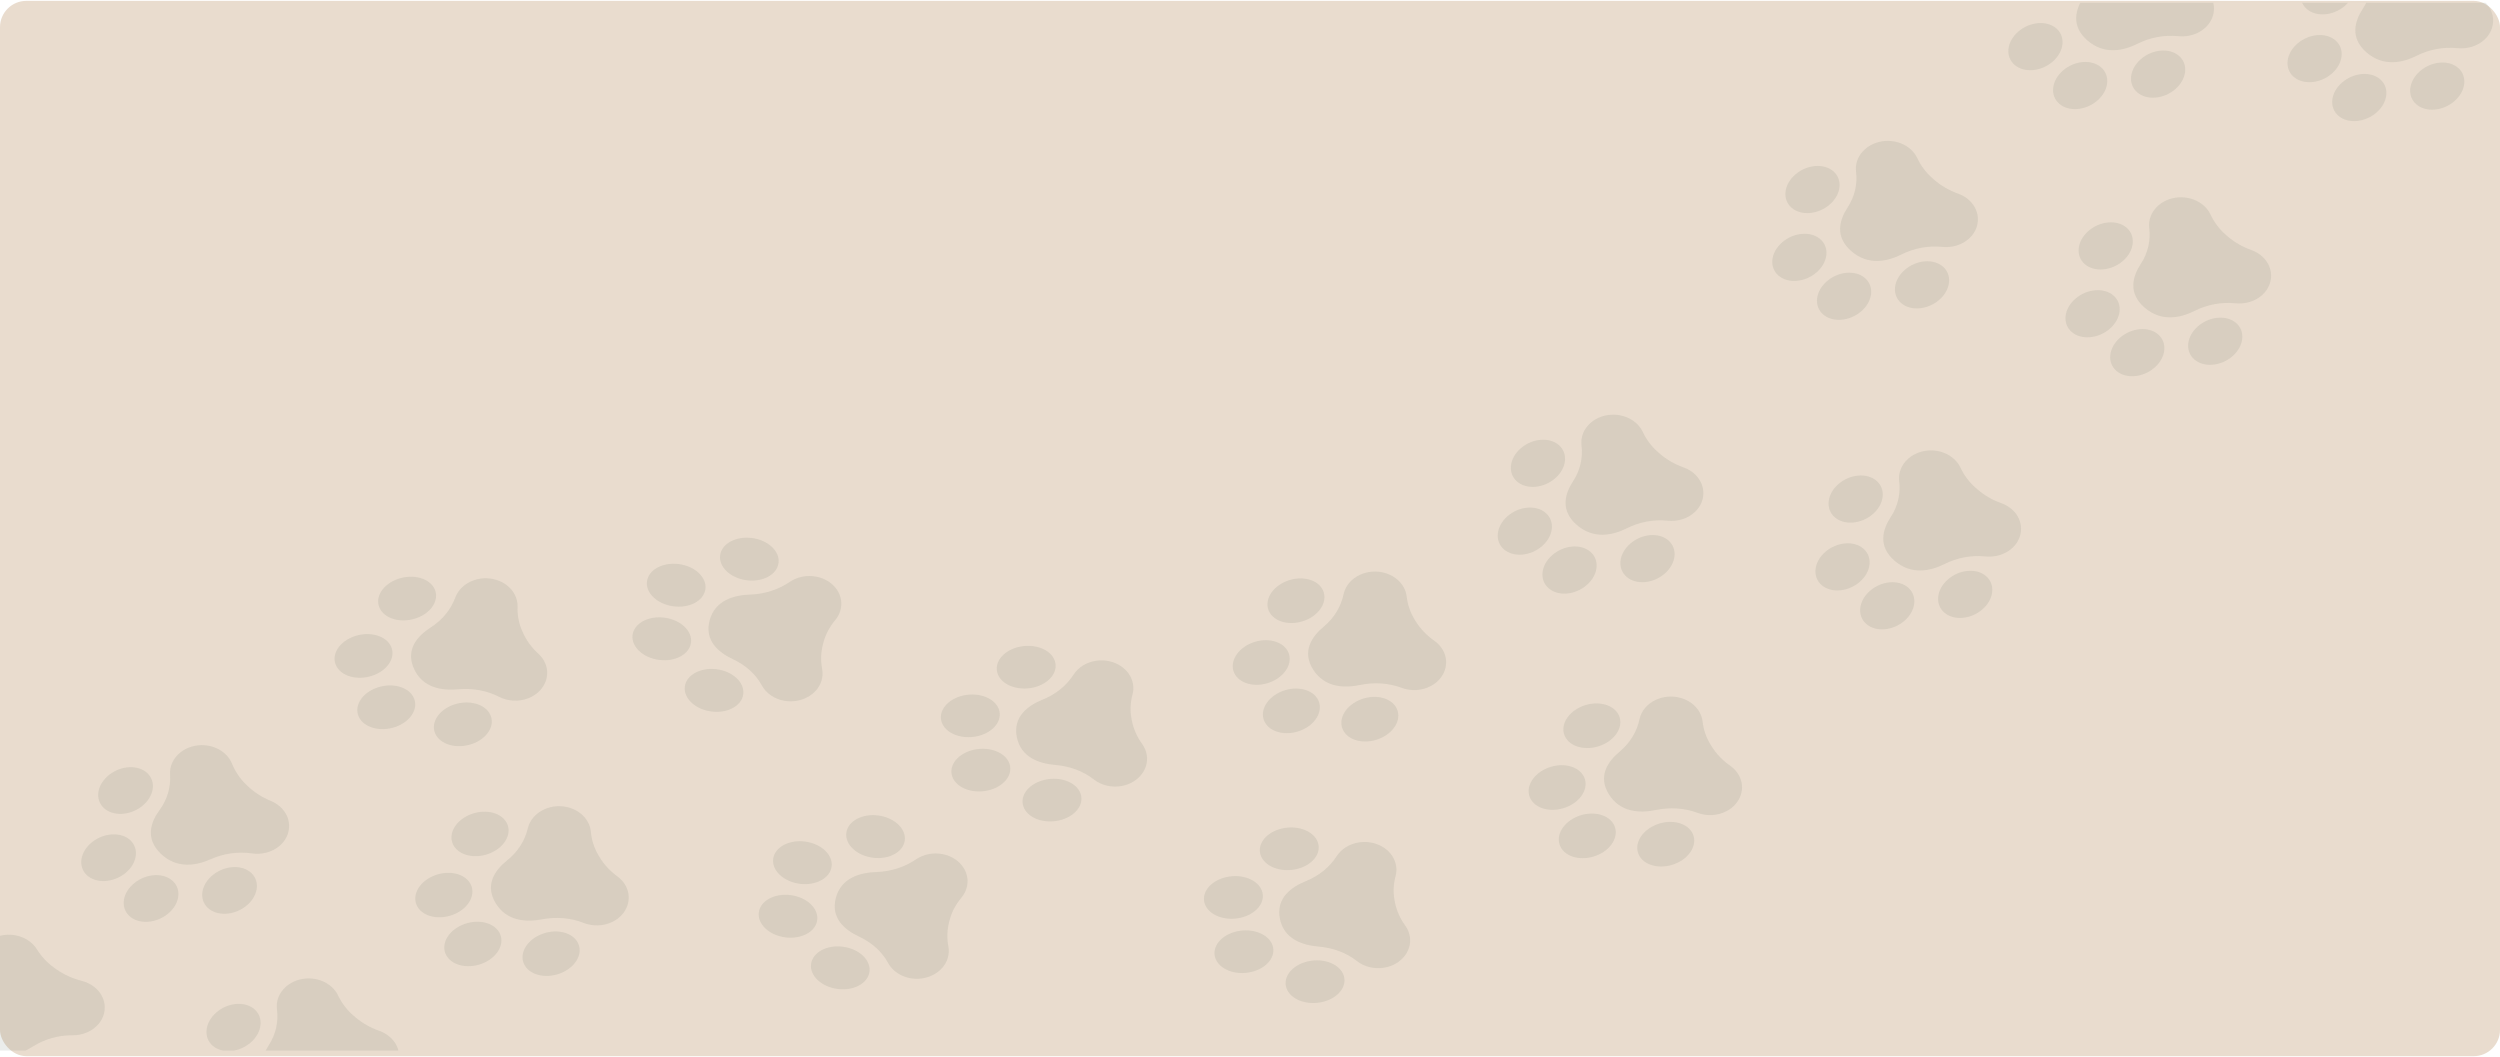 <svg width="1639" height="693" viewBox="0 0 1639 693" fill="none" xmlns="http://www.w3.org/2000/svg">
<g clip-path="url(#clip0_11_753)">
<rect y="0.571" width="1639" height="691.858" rx="17.266" fill="#E9DCCE"/>
<g opacity="0.5" clip-path="url(#clip1_11_753)">
<path d="M1560.61 -32.595C1569.01 -39.906 1582.77 -39.696 1590.87 -31.984C1592.53 -30.394 1593.82 -28.603 1594.72 -26.699C1597.06 -21.751 1600.36 -17.192 1604.71 -13.41L1605.89 -12.388C1610.36 -8.493 1615.69 -5.427 1621.55 -3.331C1624.32 -2.344 1626.9 -0.811 1629.07 1.255C1636.3 8.151 1636.3 18.863 1629.07 25.759C1624.3 30.305 1617.56 32.249 1611.11 31.585C1601.85 30.624 1592.47 32.476 1584.39 36.529C1575 41.241 1562.49 43.927 1551.46 34.336C1540.56 24.842 1543.68 13.924 1549.07 5.714C1553.75 -1.396 1555.6 -9.632 1554.6 -17.777C1553.95 -23.061 1555.95 -28.547 1560.61 -32.595Z" fill="#586958" fill-opacity="0.24"/>
<path d="M1586.56 46.621C1594.14 40.031 1605.34 39.088 1611.58 44.516C1617.81 49.944 1616.73 59.688 1609.16 66.278C1601.58 72.872 1590.38 73.816 1584.14 68.387C1577.9 62.959 1578.99 53.211 1586.56 46.621Z" fill="#586958" fill-opacity="0.24"/>
<path d="M1535.46 54.111C1543.04 47.521 1554.24 46.578 1560.48 52.006C1566.71 57.434 1565.63 67.177 1558.05 73.767C1550.48 80.362 1539.28 81.301 1533.04 75.872C1526.8 70.444 1527.89 60.701 1535.46 54.111Z" fill="#586958" fill-opacity="0.24"/>
<path d="M1537.35 3.797C1544.92 -2.798 1546 -12.541 1539.77 -17.969C1533.53 -23.398 1522.33 -22.454 1514.75 -15.864C1507.18 -9.27 1506.09 0.473 1512.33 5.902C1518.57 11.33 1529.77 10.387 1537.35 3.797Z" fill="#586958" fill-opacity="0.24"/>
<path d="M1528.74 48.259C1536.31 41.669 1537.4 31.926 1531.16 26.497C1524.92 21.069 1513.72 22.012 1506.15 28.602C1498.57 35.192 1497.49 44.935 1503.73 50.364C1509.96 55.792 1521.16 54.853 1528.74 48.259Z" fill="#586958" fill-opacity="0.24"/>
<path d="M1377.61 -40.456C1386.01 -47.767 1399.77 -47.557 1407.87 -39.844C1409.53 -38.255 1410.82 -36.464 1411.72 -34.56C1414.06 -29.612 1417.37 -25.053 1421.71 -21.271L1422.89 -20.249C1427.36 -16.354 1432.7 -13.288 1438.55 -11.191C1441.32 -10.204 1443.9 -8.672 1446.07 -6.606C1453.3 0.29 1453.3 11.002 1446.07 17.898C1441.3 22.444 1434.56 24.388 1428.11 23.724C1418.85 22.763 1409.48 24.615 1401.39 28.668C1392 33.38 1379.49 36.066 1368.47 26.475C1357.56 16.981 1360.68 6.063 1366.07 -2.147C1370.75 -9.257 1372.61 -17.493 1371.6 -25.638C1370.95 -30.922 1372.95 -36.407 1377.61 -40.456Z" fill="#586958" fill-opacity="0.24"/>
<path d="M1403.56 38.76C1411.14 32.17 1422.34 31.227 1428.58 36.655C1434.82 42.084 1433.73 51.827 1426.16 58.417C1418.58 65.011 1407.38 65.955 1401.14 60.526C1394.9 55.098 1395.99 45.35 1403.56 38.76Z" fill="#586958" fill-opacity="0.24"/>
<path d="M1352.46 46.25C1360.04 39.66 1371.24 38.717 1377.48 44.145C1383.71 49.573 1382.63 59.316 1375.06 65.906C1367.48 72.501 1356.28 73.44 1350.04 68.011C1343.8 62.583 1344.89 52.84 1352.46 46.25Z" fill="#586958" fill-opacity="0.24"/>
<path d="M1354.35 -4.064C1361.92 -10.659 1363.01 -20.402 1356.77 -25.83C1350.53 -31.259 1339.33 -30.315 1331.75 -23.725C1324.18 -17.131 1323.09 -7.388 1329.33 -1.959C1335.57 3.469 1346.77 2.526 1354.35 -4.064Z" fill="#586958" fill-opacity="0.24"/>
<path d="M1345.74 40.398C1353.31 33.808 1354.4 24.065 1348.16 18.636C1341.92 13.208 1330.72 14.151 1323.15 20.741C1315.57 27.331 1314.49 37.074 1320.73 42.503C1326.97 47.931 1338.16 46.992 1345.74 40.398Z" fill="#586958" fill-opacity="0.24"/>
<path d="M1415.06 134.668C1423.46 127.357 1437.22 127.567 1445.32 135.279C1446.98 136.869 1448.27 138.659 1449.17 140.563C1451.51 145.511 1454.81 150.071 1459.16 153.853L1460.33 154.874C1464.81 158.77 1470.14 161.836 1476 163.932C1478.77 164.919 1481.35 166.452 1483.52 168.518C1490.75 175.413 1490.75 186.126 1483.52 193.022C1478.75 197.568 1472.01 199.511 1465.56 198.848C1456.3 197.887 1446.92 199.738 1438.84 203.791C1429.45 208.503 1416.94 211.189 1405.91 201.599C1395.01 192.105 1398.13 181.187 1403.52 172.976C1408.2 165.867 1410.05 157.63 1409.05 149.485C1408.4 144.201 1410.4 138.716 1415.06 134.668Z" fill="#586958" fill-opacity="0.24"/>
<path d="M1441.01 213.884C1448.59 207.293 1459.79 206.35 1466.03 211.779C1472.26 217.207 1471.18 226.95 1463.61 233.54C1456.03 240.135 1444.83 241.078 1438.59 235.65C1432.35 230.221 1433.44 220.474 1441.01 213.884Z" fill="#586958" fill-opacity="0.24"/>
<path d="M1389.91 221.373C1397.49 214.783 1408.69 213.84 1414.92 219.268C1421.16 224.697 1420.08 234.44 1412.5 241.03C1404.93 247.624 1393.73 248.563 1387.49 243.135C1381.25 237.706 1382.34 227.963 1389.91 221.373Z" fill="#586958" fill-opacity="0.24"/>
<path d="M1391.8 171.059C1399.37 164.465 1400.45 154.722 1394.22 149.293C1387.98 143.865 1376.78 144.808 1369.2 151.398C1361.63 157.993 1360.54 167.736 1366.78 173.164C1373.02 178.593 1384.22 177.649 1391.8 171.059Z" fill="#586958" fill-opacity="0.24"/>
<path d="M1383.19 215.521C1390.76 208.931 1391.85 199.188 1385.61 193.76C1379.37 188.331 1368.17 189.274 1360.6 195.864C1353.02 202.455 1351.94 212.198 1358.18 217.626C1364.41 223.055 1375.61 222.116 1383.19 215.521Z" fill="#586958" fill-opacity="0.24"/>
<path d="M1222.83 97.695C1231.23 90.384 1244.99 90.594 1253.09 98.306C1254.75 99.896 1256.04 101.687 1256.94 103.591C1259.28 108.539 1262.59 113.098 1266.94 116.88L1268.11 117.902C1272.59 121.797 1277.92 124.863 1283.77 126.959C1286.54 127.946 1289.12 129.479 1291.29 131.545C1298.52 138.441 1298.52 149.153 1291.29 156.049C1286.52 160.595 1279.78 162.539 1273.34 161.875C1264.07 160.914 1254.7 162.766 1246.61 166.819C1237.22 171.531 1224.71 174.217 1213.69 164.626C1202.78 155.132 1205.9 144.214 1211.29 136.004C1215.97 128.894 1217.83 120.658 1216.82 112.513C1216.17 107.229 1218.18 101.743 1222.83 97.695Z" fill="#586958" fill-opacity="0.24"/>
<path d="M1248.79 176.911C1256.36 170.321 1267.56 169.378 1273.8 174.806C1280.04 180.235 1278.95 189.978 1271.38 196.568C1263.8 203.162 1252.6 204.105 1246.37 198.677C1240.13 193.249 1241.21 183.501 1248.79 176.911Z" fill="#586958" fill-opacity="0.24"/>
<path d="M1197.68 184.401C1205.26 177.811 1216.46 176.868 1222.7 182.296C1228.94 187.724 1227.85 197.467 1220.28 204.058C1212.7 210.652 1201.5 211.591 1195.26 206.162C1189.03 200.734 1190.11 190.991 1197.68 184.401Z" fill="#586958" fill-opacity="0.24"/>
<path d="M1199.57 134.087C1207.14 127.492 1208.23 117.749 1201.99 112.321C1195.75 106.892 1184.55 107.836 1176.98 114.426C1169.4 121.02 1168.32 130.763 1174.56 136.192C1180.79 141.62 1191.99 140.677 1199.57 134.087Z" fill="#586958" fill-opacity="0.24"/>
<path d="M1190.96 178.549C1198.54 171.959 1199.62 162.216 1193.38 156.787C1187.14 151.359 1175.94 152.298 1168.37 158.892C1160.79 165.482 1159.71 175.225 1165.95 180.654C1172.19 186.082 1183.39 185.143 1190.96 178.549Z" fill="#586958" fill-opacity="0.24"/>
<path d="M1251.13 300.62C1259.53 293.309 1273.29 293.519 1281.39 301.231C1283.06 302.821 1284.34 304.611 1285.24 306.515C1287.58 311.463 1290.89 316.023 1295.24 319.805L1296.41 320.827C1300.89 324.722 1306.22 327.788 1312.07 329.884C1314.84 330.871 1317.42 332.404 1319.59 334.47C1326.82 341.365 1326.82 352.078 1319.59 358.974C1314.82 363.52 1308.09 365.464 1301.64 364.8C1292.37 363.839 1283 365.691 1274.91 369.743C1265.52 374.456 1253.01 377.141 1241.99 367.551C1231.08 358.057 1234.2 347.139 1239.59 338.929C1244.27 331.819 1246.13 323.582 1245.12 315.438C1244.47 310.153 1246.48 304.668 1251.13 300.62Z" fill="#586958" fill-opacity="0.24"/>
<path d="M1277.09 379.836C1284.66 373.246 1295.86 372.303 1302.1 377.731C1308.34 383.159 1307.25 392.902 1299.68 399.493C1292.1 406.087 1280.9 407.03 1274.67 401.602C1268.43 396.174 1269.51 386.426 1277.09 379.836Z" fill="#586958" fill-opacity="0.24"/>
<path d="M1225.98 387.326C1233.56 380.736 1244.76 379.792 1251 385.221C1257.24 390.649 1256.15 400.392 1248.58 406.982C1241 413.572 1229.8 414.516 1223.56 409.087C1217.33 403.659 1218.41 393.916 1225.98 387.326Z" fill="#586958" fill-opacity="0.24"/>
<path d="M1227.87 337.011C1235.44 330.417 1236.53 320.674 1230.29 315.245C1224.05 309.817 1212.85 310.76 1205.28 317.35C1197.7 323.945 1196.62 333.688 1202.85 339.116C1209.09 344.545 1220.29 343.602 1227.87 337.011Z" fill="#586958" fill-opacity="0.24"/>
<path d="M1219.26 381.474C1226.84 374.884 1227.92 365.14 1221.68 359.712C1215.44 354.284 1204.24 355.227 1196.67 361.817C1189.09 368.407 1188.01 378.15 1194.25 383.579C1200.49 389.007 1211.69 388.068 1219.26 381.474Z" fill="#586958" fill-opacity="0.24"/>
<path d="M1042.85 277.185C1051.24 269.875 1065 270.084 1073.1 277.797C1074.77 279.386 1076.05 281.177 1076.95 283.081C1079.29 288.029 1082.6 292.588 1086.95 296.37L1088.12 297.392C1092.6 301.288 1097.93 304.354 1103.79 306.45C1106.56 307.437 1109.13 308.97 1111.3 311.035C1118.53 317.931 1118.53 328.644 1111.3 335.54C1106.53 340.086 1099.8 342.029 1093.35 341.365C1084.08 340.405 1074.71 342.256 1066.62 346.309C1057.23 351.021 1044.72 353.707 1033.7 344.117C1022.79 334.622 1025.91 323.705 1031.31 315.494C1035.98 308.384 1037.84 300.148 1036.84 292.003C1036.18 286.719 1038.19 281.234 1042.85 277.185Z" fill="#586958" fill-opacity="0.24"/>
<path d="M1068.8 356.402C1076.37 349.812 1087.57 348.868 1093.81 354.297C1100.05 359.725 1098.97 369.468 1091.39 376.058C1083.82 382.653 1072.62 383.596 1066.38 378.168C1060.14 372.739 1061.22 362.992 1068.8 356.402Z" fill="#586958" fill-opacity="0.24"/>
<path d="M1017.69 363.891C1025.27 357.301 1036.47 356.358 1042.71 361.786C1048.95 367.215 1047.86 376.958 1040.29 383.548C1032.71 390.142 1021.51 391.081 1015.28 385.653C1009.04 380.224 1010.12 370.481 1017.69 363.891Z" fill="#586958" fill-opacity="0.24"/>
<path d="M1019.58 313.577C1027.16 306.983 1028.24 297.24 1022 291.811C1015.76 286.383 1004.56 287.326 996.986 293.916C989.413 300.511 988.328 310.254 994.567 315.682C1000.81 321.111 1012 320.167 1019.58 313.577Z" fill="#586958" fill-opacity="0.24"/>
<path d="M1010.97 358.039C1018.55 351.449 1019.63 341.706 1013.39 336.278C1007.15 330.849 995.957 331.788 988.379 338.383C980.805 344.973 979.721 354.716 985.96 360.144C992.198 365.573 1003.4 364.634 1010.97 358.039Z" fill="#586958" fill-opacity="0.24"/>
<path d="M1085.43 458.873C1095.87 453.942 1109 457.545 1114.24 466.944C1115.32 468.878 1115.97 470.913 1116.21 472.961C1116.83 478.285 1118.52 483.473 1121.45 488.177L1122.24 489.443C1125.26 494.286 1129.37 498.544 1134.3 501.999C1136.63 503.636 1138.6 505.737 1140.01 508.257C1144.69 516.659 1141.19 526.927 1132.01 531.748C1125.95 534.932 1118.86 535.128 1112.89 532.897C1104.32 529.687 1094.73 529.141 1085.65 531.027C1075.11 533.224 1062.24 532.704 1054.81 520.782C1047.44 508.982 1054 499.287 1061.86 492.749C1068.66 487.089 1073.13 479.652 1074.83 471.595C1075.93 466.367 1079.64 461.607 1085.43 458.873Z" fill="#586958" fill-opacity="0.24"/>
<path d="M1084.44 541.242C1093.86 536.796 1104.9 538.661 1109.11 545.408C1113.32 552.156 1109.1 561.231 1099.68 565.676C1090.26 570.122 1079.22 568.257 1075.01 561.51C1070.81 554.763 1075.03 545.688 1084.44 541.242Z" fill="#586958" fill-opacity="0.24"/>
<path d="M1033 535.783C1042.42 531.337 1053.46 533.202 1057.67 539.949C1061.88 546.697 1057.66 555.772 1048.24 560.218C1038.82 564.663 1027.78 562.798 1023.57 556.051C1019.36 549.304 1023.59 540.229 1033 535.783Z" fill="#586958" fill-opacity="0.24"/>
<path d="M1051.24 488.011C1060.66 483.565 1064.88 474.49 1060.67 467.743C1056.46 460.995 1045.42 459.131 1036 463.576C1026.58 468.022 1022.36 477.097 1026.57 483.844C1030.78 490.592 1041.83 492.456 1051.24 488.011Z" fill="#586958" fill-opacity="0.24"/>
<path d="M1028.47 528.512C1037.88 524.066 1042.1 514.991 1037.9 508.244C1033.69 501.496 1022.64 499.632 1013.23 504.077C1003.81 508.523 999.586 517.598 1003.8 524.345C1008 531.093 1019.05 532.957 1028.47 528.512Z" fill="#586958" fill-opacity="0.24"/>
<path d="M891.437 376.914C901.876 371.984 915.001 375.587 920.246 384.985C921.325 386.92 921.972 388.955 922.213 391.003C922.841 396.322 924.522 401.515 927.458 406.218L928.246 407.485C931.268 412.328 935.378 416.586 940.307 420.04C942.641 421.678 944.608 423.779 946.013 426.298C950.696 434.701 947.198 444.968 938.013 449.789C931.955 452.973 924.863 453.17 918.896 450.938C910.323 447.728 900.732 447.182 891.658 449.069C881.118 451.265 868.244 450.746 860.811 438.823C853.448 427.023 860.008 417.328 867.863 410.791C874.668 405.131 879.14 397.693 880.837 389.636C881.941 384.408 885.65 379.648 891.437 376.914Z" fill="#586958" fill-opacity="0.24"/>
<path d="M890.448 459.284C899.864 454.838 910.905 456.703 915.116 463.45C919.322 470.197 915.101 479.272 905.686 483.718C896.27 488.164 885.223 486.299 881.017 479.552C876.807 472.804 881.032 463.729 890.448 459.284Z" fill="#586958" fill-opacity="0.24"/>
<path d="M839.009 453.823C848.424 449.379 859.465 451.242 863.676 457.993C867.881 464.739 863.661 473.814 854.246 478.259C844.83 482.708 833.784 480.84 829.579 474.094C825.368 467.347 829.594 458.272 839.009 453.823Z" fill="#586958" fill-opacity="0.24"/>
<path d="M857.249 406.051C866.666 401.605 870.887 392.532 866.681 385.784C862.471 379.035 851.429 377.17 842.007 381.616C832.59 386.062 828.37 395.14 832.58 401.884C836.786 408.632 847.833 410.497 857.249 406.051Z" fill="#586958" fill-opacity="0.24"/>
<path d="M834.474 446.551C843.889 442.106 848.111 433.032 843.905 426.284C839.693 419.536 828.65 417.67 819.235 422.116C809.821 426.561 805.593 435.639 809.805 442.387C814.011 449.131 825.054 450.997 834.474 446.551Z" fill="#586958" fill-opacity="0.24"/>
<path d="M310.875 380.326C321.956 376.61 334.437 381.649 338.25 391.558C339.026 393.598 339.367 395.69 339.308 397.747C339.137 403.092 340.041 408.429 342.251 413.42L342.848 414.765C345.126 419.906 348.572 424.592 352.948 428.57C355.021 430.453 356.659 432.762 357.682 435.418C361.078 444.273 356.087 454.063 346.269 457.816C339.785 460.291 332.722 459.691 327.143 456.809C319.116 452.666 309.69 451.052 300.408 451.906C289.626 452.901 276.941 450.944 271.336 438.286C265.783 425.762 273.725 416.879 282.477 411.276C290.061 406.424 295.597 399.555 298.48 391.755C300.34 386.693 304.733 382.388 310.875 380.326Z" fill="#586958" fill-opacity="0.24"/>
<path d="M297.689 461.897C307.687 458.544 318.368 461.632 321.537 468.795C324.715 475.957 319.185 484.482 309.187 487.837C299.189 491.19 288.517 488.102 285.339 480.939C282.169 473.777 287.699 465.251 297.689 461.897Z" fill="#586958" fill-opacity="0.24"/>
<path d="M247.497 450.717C257.494 447.363 268.163 450.451 271.343 457.613C274.515 464.776 268.984 473.302 258.997 476.656C248.992 480.009 238.322 476.922 235.142 469.759C231.97 462.596 237.501 454.07 247.497 450.717Z" fill="#586958" fill-opacity="0.24"/>
<path d="M272.651 405.389C282.647 402.035 288.177 393.506 285.009 386.344C281.833 379.181 271.154 376.094 261.158 379.448C251.163 382.802 245.633 391.326 248.809 398.488C251.985 405.651 262.656 408.743 272.651 405.389Z" fill="#586958" fill-opacity="0.24"/>
<path d="M244.067 442.999C254.062 439.645 259.598 431.12 256.42 423.958C253.25 416.796 242.566 413.704 232.571 417.058C222.576 420.413 217.049 428.941 220.227 436.102C223.397 443.265 234.072 446.353 244.067 442.999Z" fill="#586958" fill-opacity="0.24"/>
<path d="M118.338 493.227C127.14 486.288 140.875 487.083 148.518 495.137C150.099 496.795 151.277 498.64 152.062 500.577C154.131 505.62 157.167 510.316 161.295 514.282L162.407 515.35C166.659 519.434 171.812 522.726 177.549 525.069C180.26 526.176 182.741 527.815 184.79 529.974C191.629 537.173 191.016 547.869 183.401 554.447C178.383 558.784 171.544 560.435 165.136 559.494C155.941 558.14 146.478 559.588 138.174 563.288C128.529 567.591 115.877 569.737 105.408 559.684C95.054 549.734 98.79 538.963 104.642 530.994C109.718 524.091 112.036 515.948 111.5 507.769C111.145 502.463 113.453 497.073 118.338 493.227Z" fill="#586958" fill-opacity="0.24"/>
<path d="M139.769 573.461C147.709 567.203 158.944 566.742 164.87 572.431C170.787 578.12 169.158 587.806 161.219 594.065C153.279 600.324 142.044 600.785 136.118 595.095C130.192 589.406 131.83 579.719 139.769 573.461Z" fill="#586958" fill-opacity="0.24"/>
<path d="M88.305 578.747C96.241 572.489 107.477 572.027 113.41 577.716C119.333 583.407 117.697 593.092 109.752 599.351C101.816 605.609 90.579 606.071 84.656 600.38C78.733 594.692 80.369 585.006 88.305 578.747Z" fill="#586958" fill-opacity="0.24"/>
<path d="M93.036 528.575C100.978 522.317 102.611 512.632 96.684 506.942C90.757 501.252 79.519 501.714 71.587 507.972C63.645 514.231 62.011 523.916 67.938 529.606C73.856 535.295 85.094 534.834 93.036 528.575Z" fill="#586958" fill-opacity="0.24"/>
<path d="M81.917 572.617C89.856 566.358 91.49 556.673 85.571 550.983C79.652 545.294 68.405 545.755 60.466 552.014C52.528 558.273 50.893 567.958 56.812 573.648C62.742 579.337 73.979 578.876 81.917 572.617Z" fill="#586958" fill-opacity="0.24"/>
<path d="M187.483 646.863C195.829 639.51 209.59 639.642 217.744 647.315C219.425 648.894 220.712 650.678 221.635 652.576C224.009 657.511 227.351 662.053 231.716 665.814L232.894 666.827C237.405 670.699 242.756 673.738 248.627 675.8C251.403 676.776 253.997 678.292 256.179 680.348C263.457 687.206 263.53 697.915 256.343 704.851C251.613 709.42 244.892 711.399 238.436 710.771C229.168 709.865 219.799 711.764 211.745 715.864C202.394 720.623 189.903 723.373 178.808 713.838C167.832 704.407 170.882 693.472 176.214 685.234C180.844 678.097 182.634 669.854 181.575 661.713C180.89 656.433 182.853 650.938 187.483 646.863Z" fill="#586958" fill-opacity="0.24"/>
<path d="M164.476 683.376C172.007 676.744 173.016 666.995 166.747 661.6C160.467 656.205 149.273 657.208 141.742 663.839C134.211 670.471 133.202 680.221 139.472 685.616C145.751 691.011 156.945 690.008 164.476 683.376Z" fill="#586958" fill-opacity="0.24"/>
<path d="M-0.001 691.674V613.489C6.624 611.838 14.072 613.056 19.671 617.38C21.521 618.803 23.014 620.472 24.142 622.28C27.069 626.983 30.91 631.215 35.685 634.582L36.976 635.486C41.904 638.953 47.574 641.513 53.65 643.058C56.526 643.792 59.269 645.076 61.688 646.937C69.705 653.129 71.005 663.781 64.644 671.301C60.458 676.258 53.986 678.808 47.492 678.738C38.165 678.634 29.07 681.332 21.521 686.106C15.546 689.879 8.016 692.857 -0.001 691.674Z" fill="#586958" fill-opacity="0.24"/>
<path d="M24.895 695.94C31.638 688.692 42.663 686.729 49.517 691.556C56.38 696.383 56.481 706.172 49.738 713.421C43.004 720.67 31.98 722.633 25.126 717.806C18.262 712.979 18.161 703.189 24.895 695.94Z" fill="#586958" fill-opacity="0.24"/>
<path d="M356.918 530.558C367.47 525.816 380.511 529.652 385.528 539.144C386.563 541.098 387.162 543.144 387.351 545.194C387.852 550.528 389.412 555.746 392.237 560.501L392.992 561.782C395.899 566.678 399.907 571.01 404.752 574.554C407.043 576.23 408.964 578.368 410.311 580.913C414.786 589.397 411.05 599.599 401.754 604.256C395.62 607.327 388.525 607.396 382.613 605.058C374.122 601.694 364.547 600.979 355.424 602.703C344.839 604.707 331.979 603.958 324.827 591.903C317.748 579.975 324.531 570.397 332.546 564.004C339.485 558.465 344.124 551.112 346.021 543.086C347.245 537.88 351.071 533.186 356.918 530.558Z" fill="#586958" fill-opacity="0.24"/>
<path d="M353.97 612.891C363.491 608.615 374.489 610.679 378.535 617.499C382.581 624.322 378.147 633.315 368.627 637.595C359.106 641.874 348.116 639.808 344.062 632.985C340.016 626.163 344.45 617.169 353.97 612.891Z" fill="#586958" fill-opacity="0.24"/>
<path d="M302.666 606.513C312.189 602.236 323.188 604.3 327.232 611.121C331.284 617.943 326.846 626.94 317.323 631.215C307.809 635.492 296.802 633.428 292.758 626.607C288.714 619.785 293.152 610.789 302.666 606.513Z" fill="#586958" fill-opacity="0.24"/>
<path d="M322.036 559.076C331.551 554.8 335.991 545.803 331.944 538.982C327.897 532.16 316.903 530.097 307.38 534.373C297.865 538.65 293.425 547.646 297.472 554.468C301.519 561.289 312.513 563.352 322.036 559.076Z" fill="#586958" fill-opacity="0.24"/>
<path d="M298.31 599.16C307.829 594.883 312.26 585.887 308.22 579.065C304.171 572.244 293.172 570.18 283.653 574.456C274.134 578.732 269.694 587.729 273.743 594.55C277.792 601.372 288.791 603.436 298.31 599.16Z" fill="#586958" fill-opacity="0.24"/>
<path d="M891.103 552.243C902.817 550.523 913.892 557.628 915.352 568.002C915.649 570.135 915.506 572.24 914.969 574.244C913.581 579.46 913.239 584.841 914.265 590.119L914.541 591.541C915.592 596.975 917.9 602.164 921.276 606.82C922.879 609.024 923.956 611.57 924.349 614.351C925.646 623.619 918.513 632.345 908.025 634.318C901.111 635.62 894.331 633.807 889.515 630.013C882.607 624.561 873.732 621.344 864.439 620.571C853.655 619.674 841.671 615.555 839.077 602.177C836.504 588.942 846.318 581.615 856.183 577.648C864.73 574.209 871.731 568.433 876.337 561.289C879.329 556.655 884.608 553.198 891.103 552.243Z" fill="#586958" fill-opacity="0.24"/>
<path d="M859.492 629.892C870.053 628.338 879.808 633.217 881.278 640.787C882.749 648.358 875.376 655.75 864.81 657.304C854.244 658.854 844.494 653.975 843.024 646.405C841.553 638.838 848.926 631.442 859.492 629.892Z" fill="#586958" fill-opacity="0.24"/>
<path d="M812.858 610.227C823.422 608.678 833.171 613.556 834.645 621.125C836.115 628.693 828.738 636.091 818.174 637.641C807.611 639.195 797.856 634.316 796.387 626.743C794.918 619.175 802.289 611.781 812.858 610.227Z" fill="#586958" fill-opacity="0.24"/>
<path d="M847.902 570.17C858.463 568.62 865.841 561.224 864.371 553.655C862.902 546.086 853.147 541.207 842.586 542.757C832.02 544.31 824.647 551.706 826.112 559.275C827.581 566.845 837.341 571.723 847.902 570.17Z" fill="#586958" fill-opacity="0.24"/>
<path d="M811.278 602.065C821.841 600.513 829.213 593.12 827.748 585.551C826.278 577.978 816.525 573.102 805.962 574.655C795.394 576.203 788.022 583.6 789.492 591.169C790.957 598.737 800.715 603.618 811.278 602.065Z" fill="#586958" fill-opacity="0.24"/>
<path d="M718.628 433.194C730.34 431.474 741.419 438.578 742.88 448.95C743.178 451.085 743.032 453.193 742.497 455.195C741.115 460.407 740.774 465.794 741.797 471.069L742.071 472.489C743.124 477.923 745.431 483.109 748.809 487.77C750.404 489.974 751.482 492.521 751.871 495.302C753.174 504.566 746.039 513.295 735.557 515.271C728.642 516.569 721.861 514.757 717.046 510.965C710.13 505.509 701.261 502.294 691.972 501.521C681.179 500.625 669.193 496.505 666.6 483.13C664.031 469.894 673.85 462.563 683.711 458.596C692.264 455.158 699.252 449.385 703.86 442.239C706.855 437.605 712.139 434.146 718.628 433.194Z" fill="#586958" fill-opacity="0.24"/>
<path d="M687.025 510.84C697.588 509.285 707.338 514.165 708.81 521.732C710.276 529.305 702.905 536.699 692.343 538.248C681.781 539.802 672.024 534.923 670.558 527.355C669.087 519.783 676.457 512.389 687.025 510.84Z" fill="#586958" fill-opacity="0.24"/>
<path d="M640.385 491.175C650.951 489.619 660.712 494.498 662.177 502.069C663.649 509.641 656.273 517.036 645.706 518.587C635.146 520.138 625.392 515.259 623.92 507.687C622.455 500.121 629.825 492.726 640.385 491.175Z" fill="#586958" fill-opacity="0.24"/>
<path d="M675.437 451.116C686.001 449.567 693.375 442.172 691.903 434.6C690.43 427.032 680.679 422.154 670.115 423.704C659.55 425.259 652.177 432.653 653.649 440.222C655.115 447.793 664.872 452.671 675.437 451.116Z" fill="#586958" fill-opacity="0.24"/>
<path d="M638.811 483.014C649.371 481.464 656.745 474.07 655.277 466.498C653.808 458.928 644.053 454.049 633.486 455.601C622.932 457.153 615.551 464.548 617.02 472.12C618.494 479.686 628.244 484.564 638.811 483.014Z" fill="#586958" fill-opacity="0.24"/>
<path d="M535.426 378.112C546.991 380.465 554.048 390.746 550.787 400.799C550.113 402.869 549.043 404.764 547.657 406.433C544.066 410.773 541.355 415.622 539.955 420.836L539.581 422.238C538.138 427.6 537.954 433.16 539.002 438.595C539.493 441.165 539.361 443.876 538.489 446.571C535.565 455.555 525.107 461.204 514.561 459.495C507.607 458.369 502.161 454.415 499.406 449.296C495.456 441.943 488.699 435.991 480.476 432.151C470.927 427.697 461.7 419.862 465.254 406.656C468.765 393.584 481.077 390.13 491.938 389.79C501.348 389.492 510.362 386.523 517.786 381.483C522.608 378.216 529.013 376.806 535.426 378.112Z" fill="#586958" fill-opacity="0.24"/>
<path d="M471.772 439.08C482.2 441.204 489.032 448.985 487.022 456.46C485.012 463.935 474.924 468.274 464.495 466.151C454.059 464.027 447.235 456.247 449.245 448.771C451.255 441.297 461.335 436.957 471.772 439.08Z" fill="#586958" fill-opacity="0.24"/>
<path d="M437.504 405.252C447.939 407.379 454.765 415.157 452.759 422.633C450.746 430.11 440.662 434.446 430.227 432.324C419.801 430.201 412.974 422.419 414.98 414.943C416.986 407.47 427.077 403.129 437.504 405.252Z" fill="#586958" fill-opacity="0.24"/>
<path d="M487.621 380.107C498.061 382.229 508.145 377.893 510.146 370.416C512.161 362.94 505.33 355.162 494.904 353.035C484.464 350.913 474.387 355.253 472.379 362.725C470.364 370.202 477.195 377.985 487.621 380.107Z" fill="#586958" fill-opacity="0.24"/>
<path d="M439.674 397.199C450.105 399.321 460.195 394.981 462.201 387.508C464.207 380.032 457.38 372.25 446.949 370.127C436.518 368.005 426.435 372.341 424.421 379.818C422.415 387.294 429.243 395.072 439.674 397.199Z" fill="#586958" fill-opacity="0.24"/>
<path d="M618.178 560.01C629.746 562.366 636.799 572.646 633.539 582.706C632.87 584.771 631.799 586.664 630.415 588.332C626.82 592.677 624.112 597.525 622.707 602.736L622.332 604.137C620.893 609.502 620.709 615.064 621.752 620.5C622.25 623.07 622.114 625.776 621.241 628.471C618.314 637.457 607.865 643.107 597.313 641.397C590.356 640.27 584.912 636.317 582.157 631.201C578.208 623.847 571.448 617.895 563.229 614.055C553.68 609.597 544.458 601.769 548.005 588.558C551.517 575.489 563.829 572.034 574.688 571.69C584.101 571.399 593.118 568.426 600.539 563.387C605.355 560.117 611.766 558.71 618.178 560.01Z" fill="#586958" fill-opacity="0.24"/>
<path d="M554.523 620.988C564.956 623.11 571.776 630.89 569.773 638.363C567.762 645.837 557.674 650.177 547.247 648.055C536.813 645.933 529.987 638.153 531.997 630.673C534.008 623.2 544.089 618.859 554.523 620.988Z" fill="#586958" fill-opacity="0.24"/>
<path d="M520.26 587.157C530.69 589.282 537.518 597.063 535.511 604.535C533.496 612.012 523.414 616.349 512.983 614.23C502.553 612.105 495.725 604.324 497.733 596.846C499.74 589.375 509.829 585.032 520.26 587.157Z" fill="#586958" fill-opacity="0.24"/>
<path d="M570.371 562.01C580.807 564.135 590.891 559.795 592.901 552.322C594.911 544.843 588.083 537.064 577.653 534.938C567.224 532.818 557.133 537.158 555.123 544.631C553.113 552.104 559.942 559.89 570.371 562.01Z" fill="#586958" fill-opacity="0.24"/>
<path d="M522.424 579.104C532.854 581.224 542.946 576.886 544.952 569.407C546.957 561.935 540.128 554.156 529.705 552.03C519.267 549.91 509.183 554.248 507.17 561.72C505.164 569.198 511.993 576.978 522.424 579.104Z" fill="#586958" fill-opacity="0.24"/>
</g>
</g>
<defs>
<clipPath id="clip0_11_753">
<rect width="1639" height="691.858" fill="white" transform="translate(0 0.571)"/>
</clipPath>
<clipPath id="clip1_11_753">
<rect width="1639" height="686.925" fill="white" transform="matrix(-1 0 0 -1 1639 688.729)"/>
</clipPath>
</defs>
</svg>
